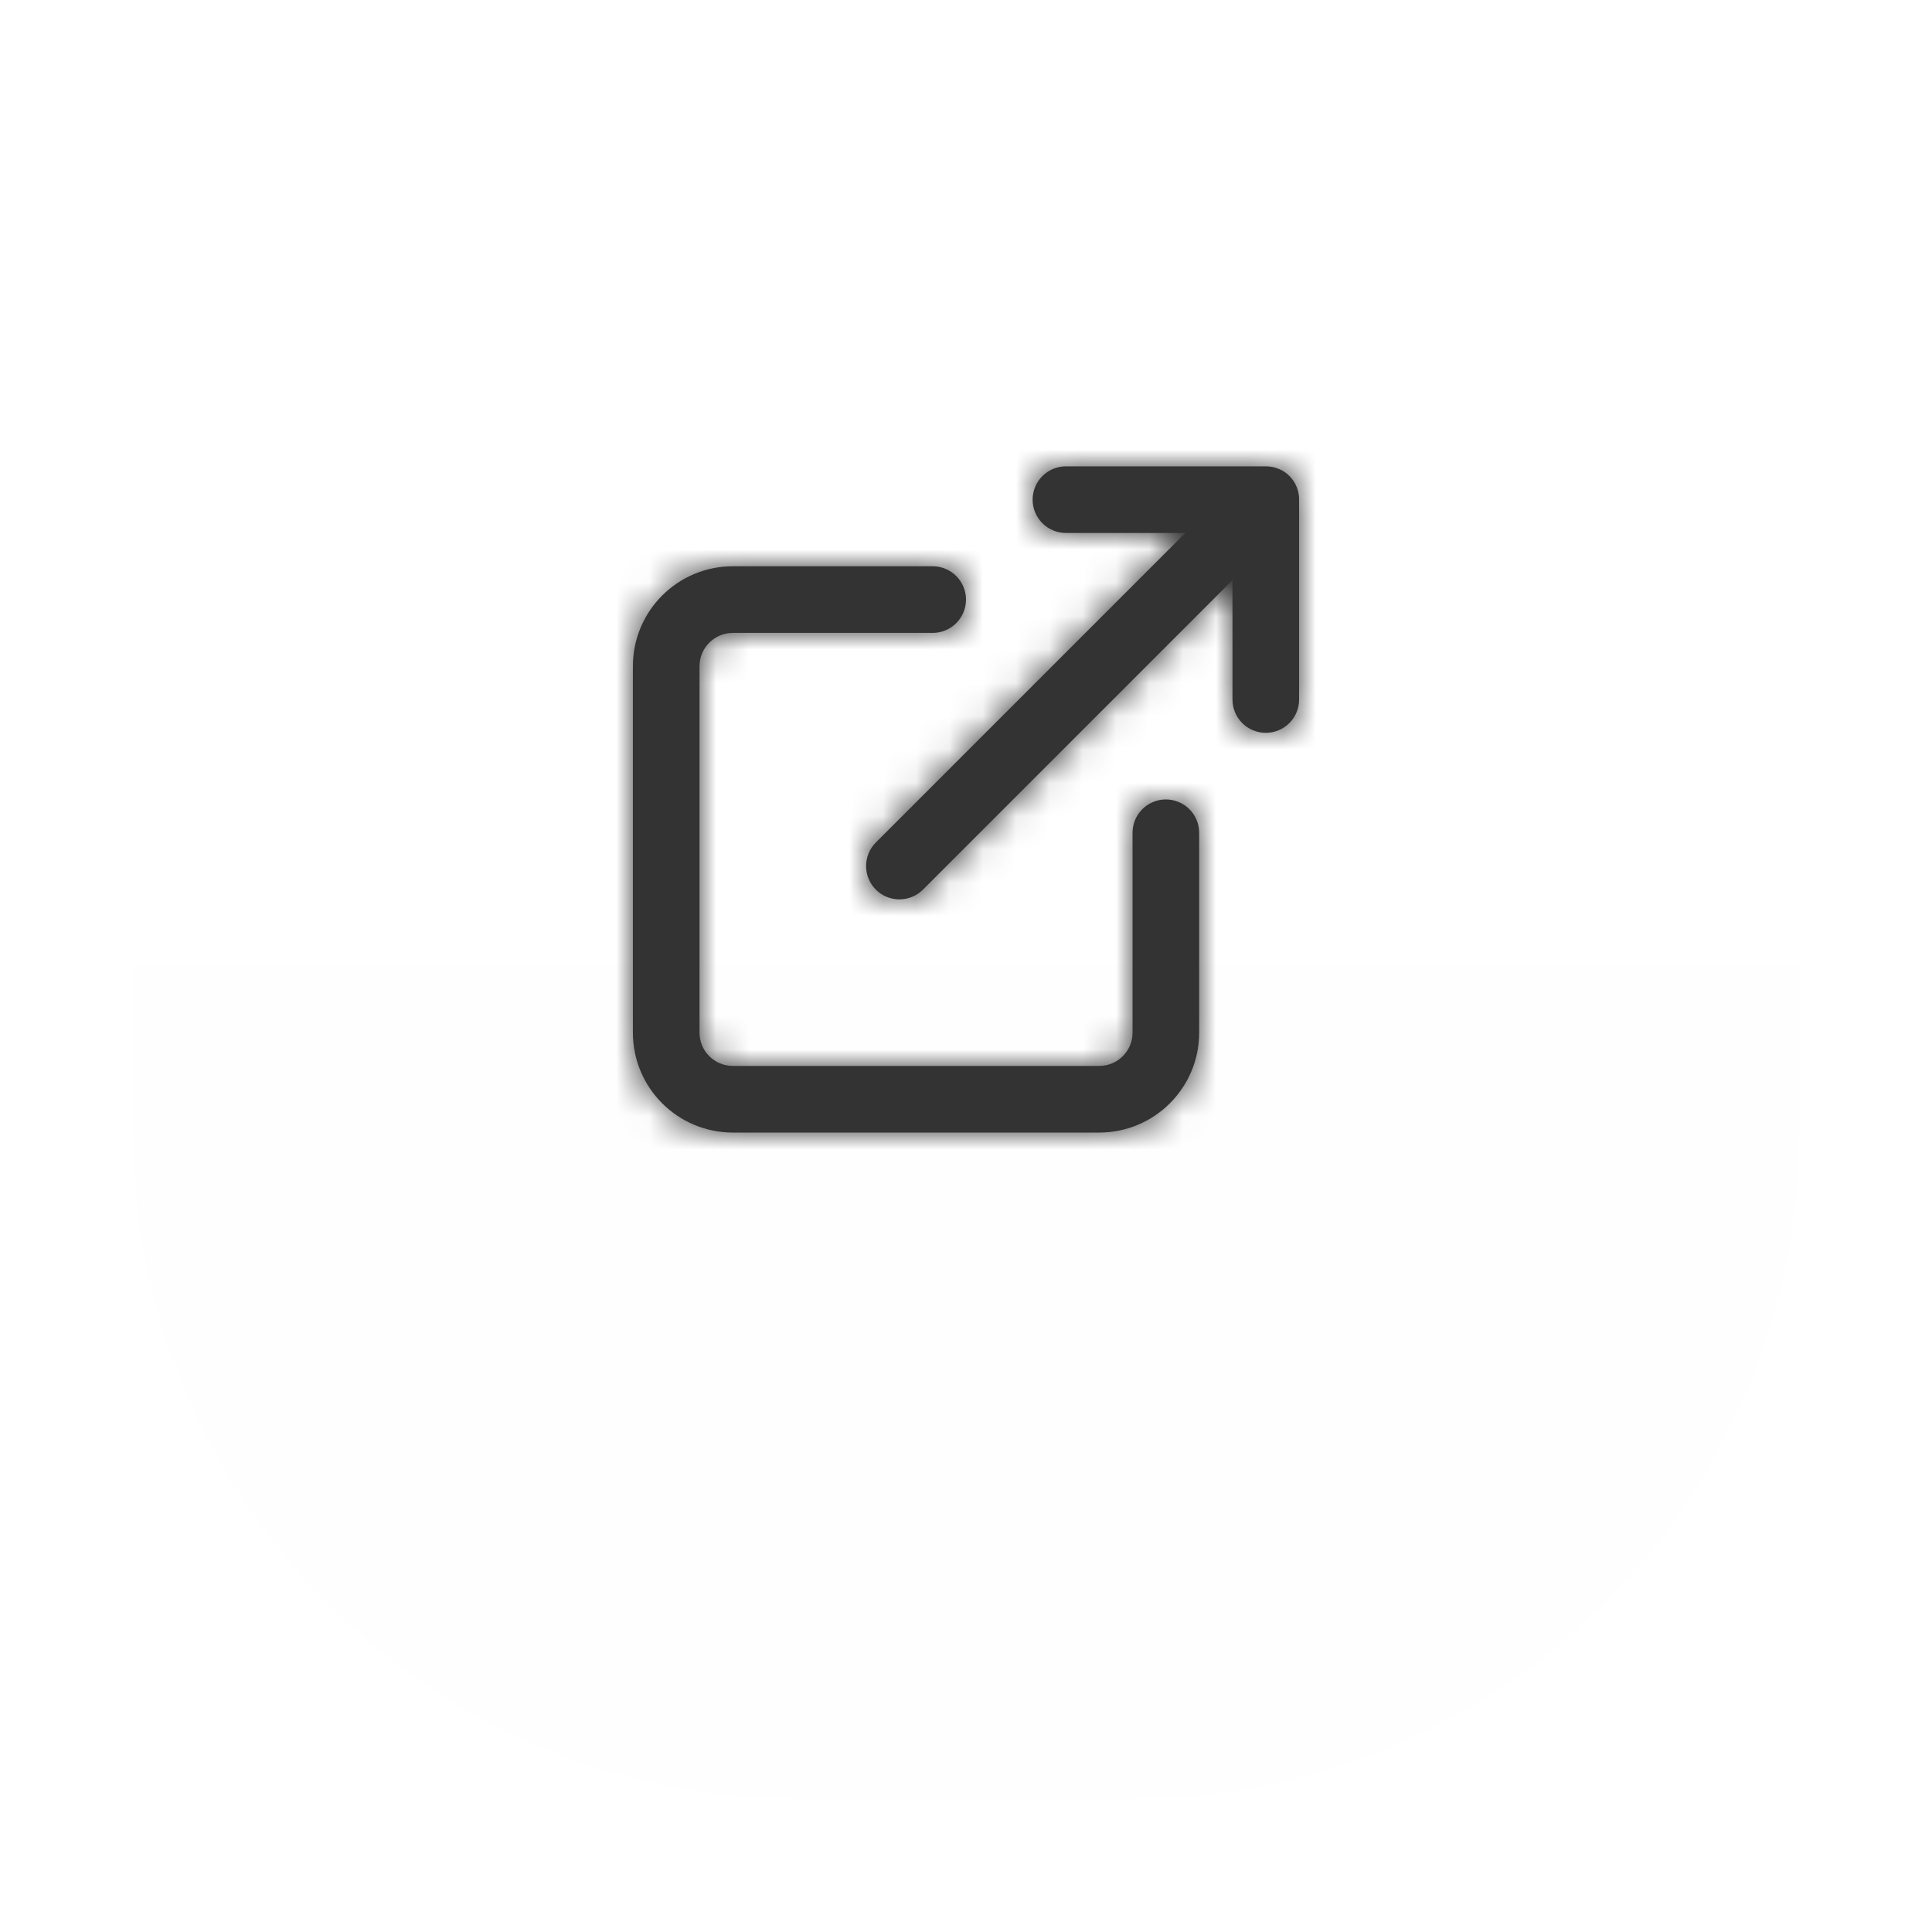 <svg width="58" height="58" viewBox="0 0 58 58" fill="none" xmlns="http://www.w3.org/2000/svg">
<g filter="url(#filter0_d_20_549)">
<path d="M4 20C4 8.954 12.954 0 24 0H34C45.046 0 54 8.954 54 20V30C54 41.046 45.046 50 34 50H24C12.954 50 4 41.046 4 30V20Z" fill="url(#paint0_linear_20_549)"/>
</g>
<path fill-rule="evenodd" clip-rule="evenodd" d="M26.293 25.293C25.903 25.683 25.903 26.317 26.293 26.707C26.481 26.895 26.735 27 27 27C27.266 27 27.52 26.895 27.708 26.707L37 17.415V21C37 21.552 37.448 22 38 22C38.552 22 39 21.552 39 21V15.028C39.012 14.65 38.81 14.297 38.477 14.117L38.458 14.107H38.452L38.438 14.1L38.426 14.09H38.418L38.4 14.082C38.274 14.027 38.138 13.999 38 14H32C31.448 14 31 14.448 31 15C31 15.552 31.448 16 32 16H35.585L26.293 25.293ZM19 31C19 32.657 20.343 34 22 34H33C34.657 34 36 32.657 36 31V25C36 24.448 35.552 24 35 24C34.448 24 34 24.448 34 25V31C34 31.552 33.552 32 33 32H22C21.448 32 21 31.552 21 31V20C21 19.448 21.448 19 22 19H28C28.552 19 29 18.552 29 18C29 17.448 28.552 17 28 17H22C20.343 17 19 18.343 19 20V31Z" fill="#333333"/>
<mask id="mask0_20_549" style="mask-type:alpha" maskUnits="userSpaceOnUse" x="19" y="14" width="21" height="20">
<path fill-rule="evenodd" clip-rule="evenodd" d="M22 34C20.343 34 19 32.657 19 31V20C19 18.343 20.343 17 22 17H28C28.552 17 29 17.448 29 18C29 18.552 28.552 19 28 19H22C21.448 19 21 19.448 21 20V31C21 31.552 21.448 32 22 32H33C33.552 32 34 31.552 34 31V25C34 24.448 34.448 24 35 24C35.552 24 36 24.448 36 25V31C36 32.657 34.657 34 33 34H22ZM26.293 26.707C25.903 26.317 25.903 25.683 26.293 25.293L35.585 16H32C31.448 16 31 15.552 31 15C31 14.448 31.448 14 32 14H38C38.138 13.999 38.274 14.027 38.4 14.082V14.082L38.418 14.09H38.426L38.438 14.1L38.452 14.107H38.458L38.477 14.117V14.117C38.81 14.297 39.012 14.65 39 15.028V21C39 21.552 38.552 22 38 22C37.448 22 37 21.552 37 21V17.415L27.708 26.707C27.52 26.895 27.266 27 27 27C26.735 27 26.481 26.895 26.293 26.707Z" fill="white"/>
</mask>
<g mask="url(#mask0_20_549)">
<rect x="17" y="12" width="24" height="24" fill="#333333"/>
</g>
<defs>
<filter id="filter0_d_20_549" x="0" y="0" width="58" height="58" filterUnits="userSpaceOnUse" color-interpolation-filters="sRGB">
<feFlood flood-opacity="0" result="BackgroundImageFix"/>
<feColorMatrix in="SourceAlpha" type="matrix" values="0 0 0 0 0 0 0 0 0 0 0 0 0 0 0 0 0 0 127 0" result="hardAlpha"/>
<feOffset dy="4"/>
<feGaussianBlur stdDeviation="2"/>
<feComposite in2="hardAlpha" operator="out"/>
<feColorMatrix type="matrix" values="0 0 0 0 0 0 0 0 0 0 0 0 0 0 0 0 0 0 0.25 0"/>
<feBlend mode="normal" in2="BackgroundImageFix" result="effect1_dropShadow_20_549"/>
<feBlend mode="normal" in="SourceGraphic" in2="effect1_dropShadow_20_549" result="shape"/>
</filter>
<linearGradient id="paint0_linear_20_549" x1="4" y1="0" x2="4" y2="50" gradientUnits="userSpaceOnUse">
<stop stop-color="white"/>
<stop offset="1" stop-color="#FEFEFE"/>
</linearGradient>
</defs>
</svg>
